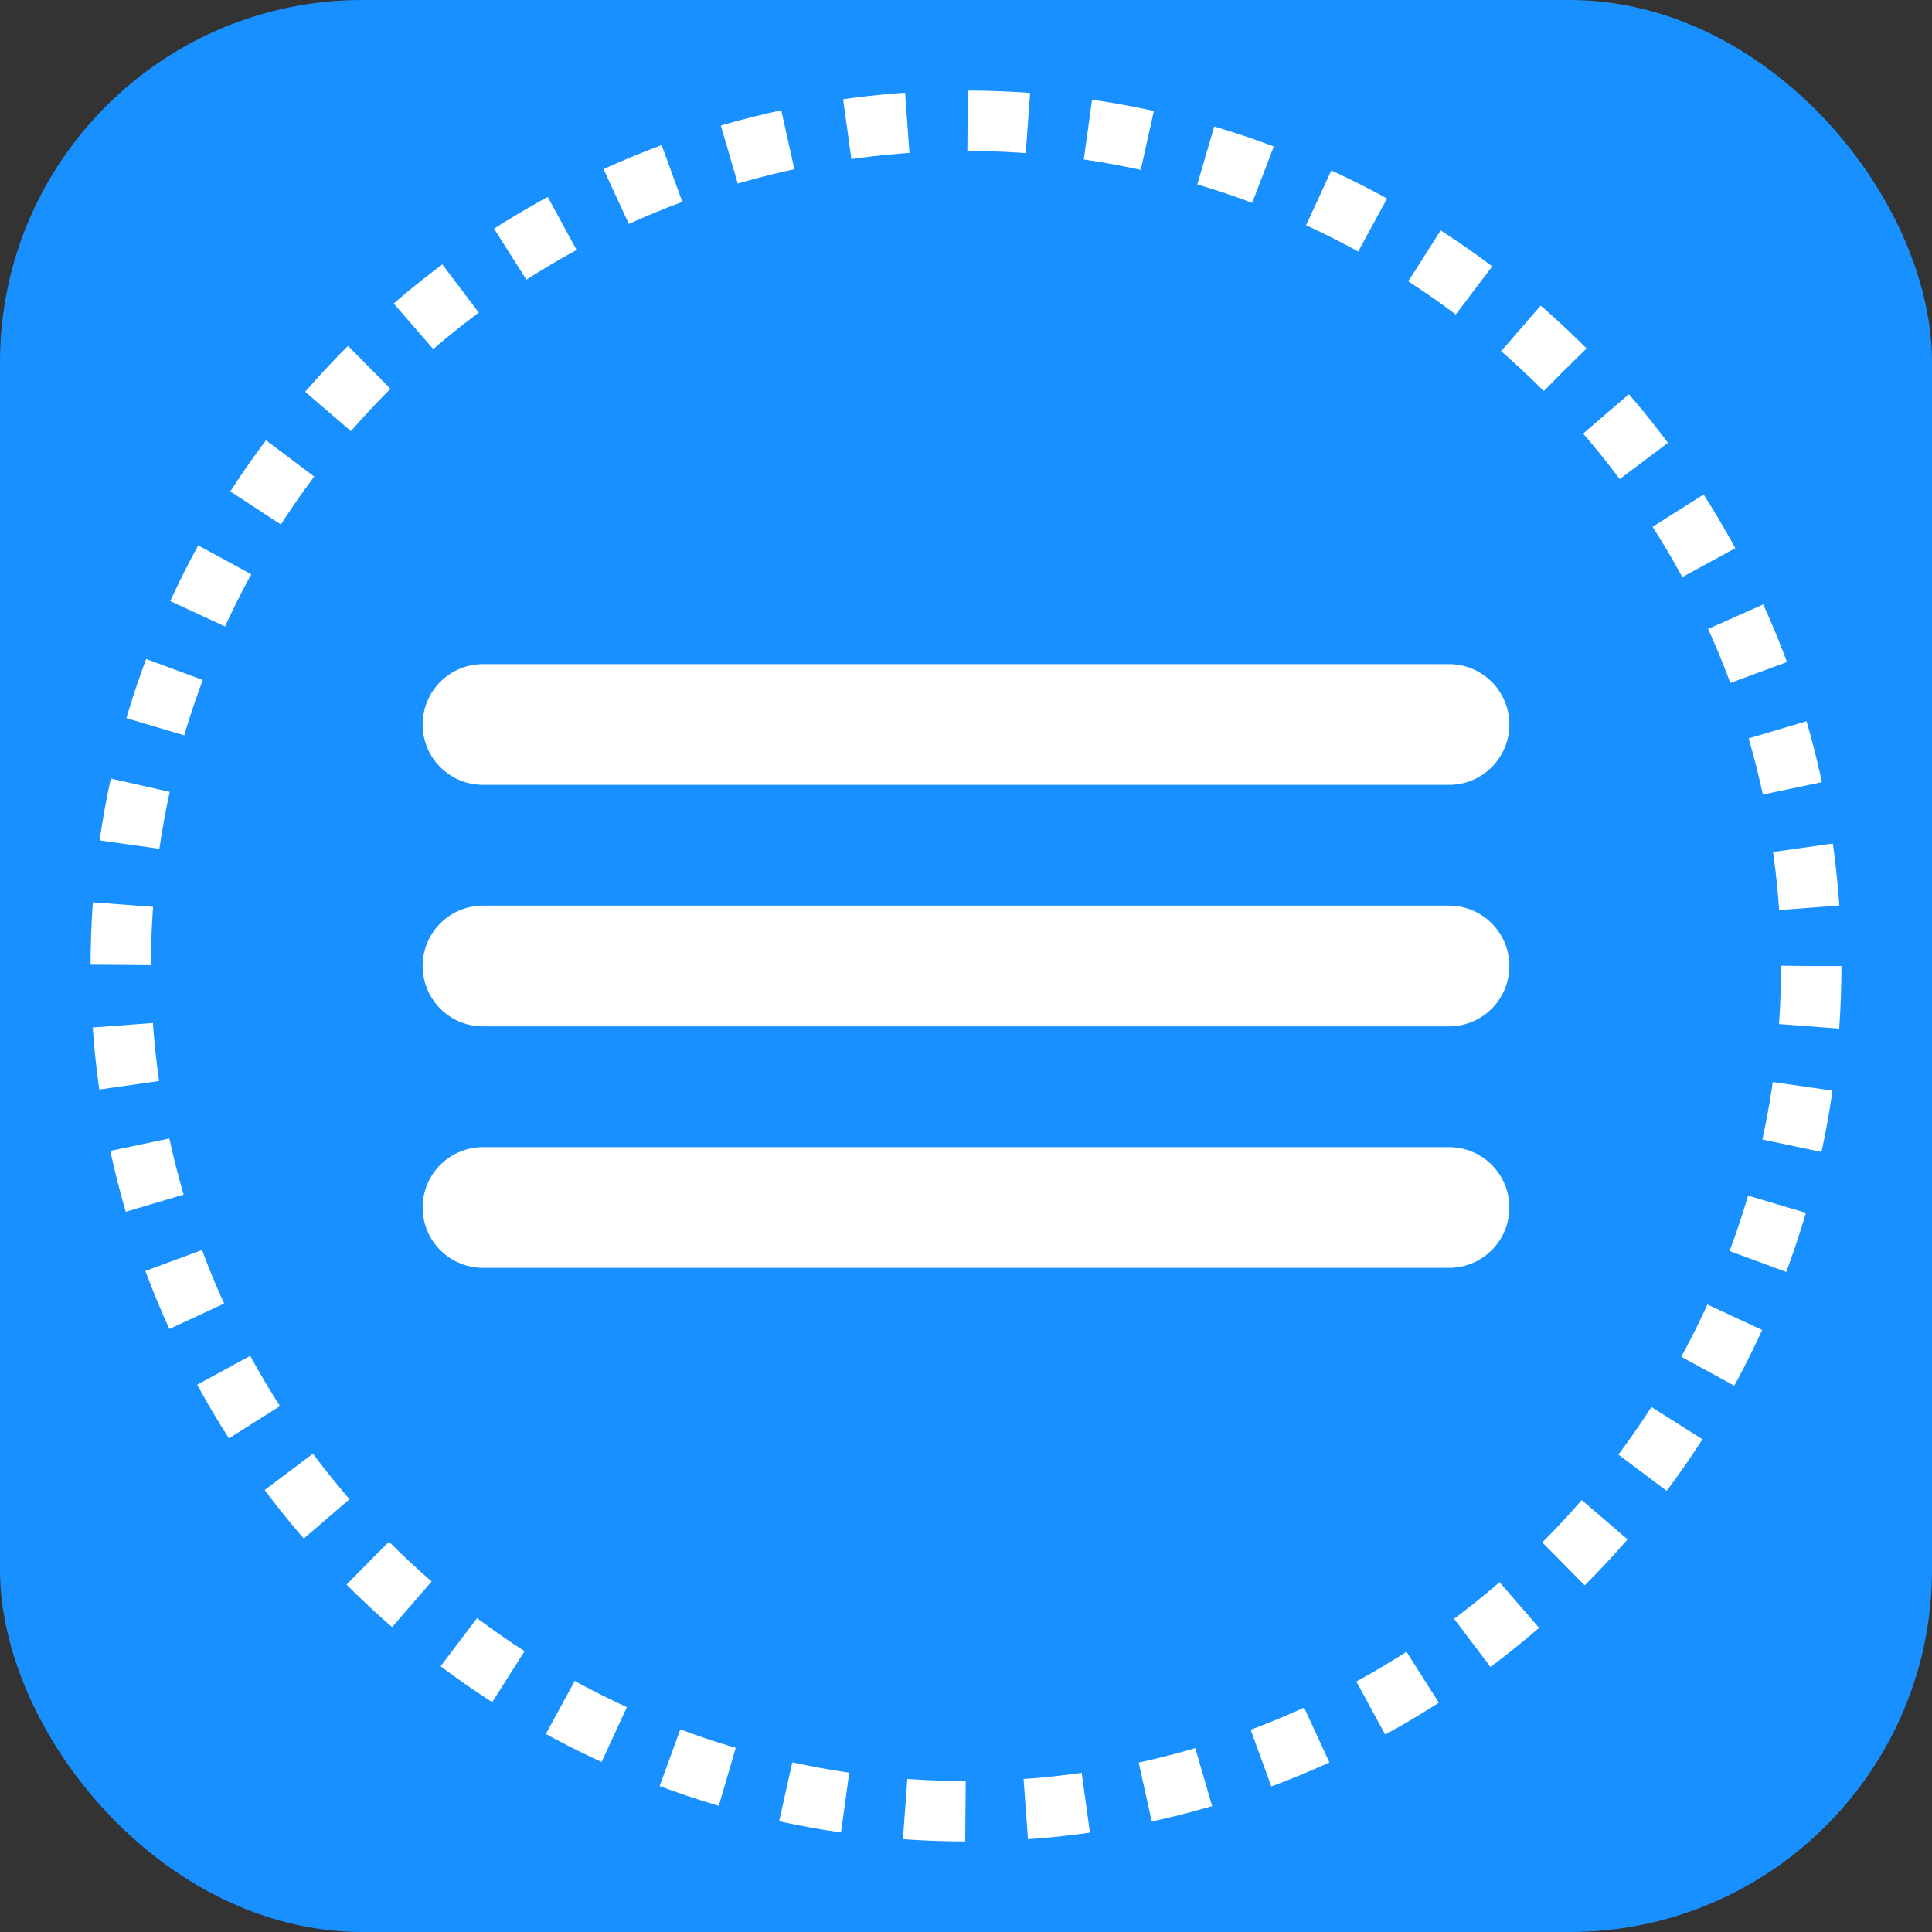 <?xml version="1.0" encoding="UTF-8"?>
<svg width="128" height="128" viewBox="0 0 128 128" fill="none" xmlns="http://www.w3.org/2000/svg">
  <rect x="0" y="0" width="128" height="128" fill="#333333" stroke="none"/>
  <rect width="128" height="128" rx="24" fill="#1890FF"/>
  <path d="M32 48H96M32 64H96M32 80H96" stroke="white" stroke-width="8" stroke-linecap="round"/>
  <circle cx="64" cy="64" r="56" stroke="white" stroke-width="4" stroke-dasharray="4 4"/>
</svg> 